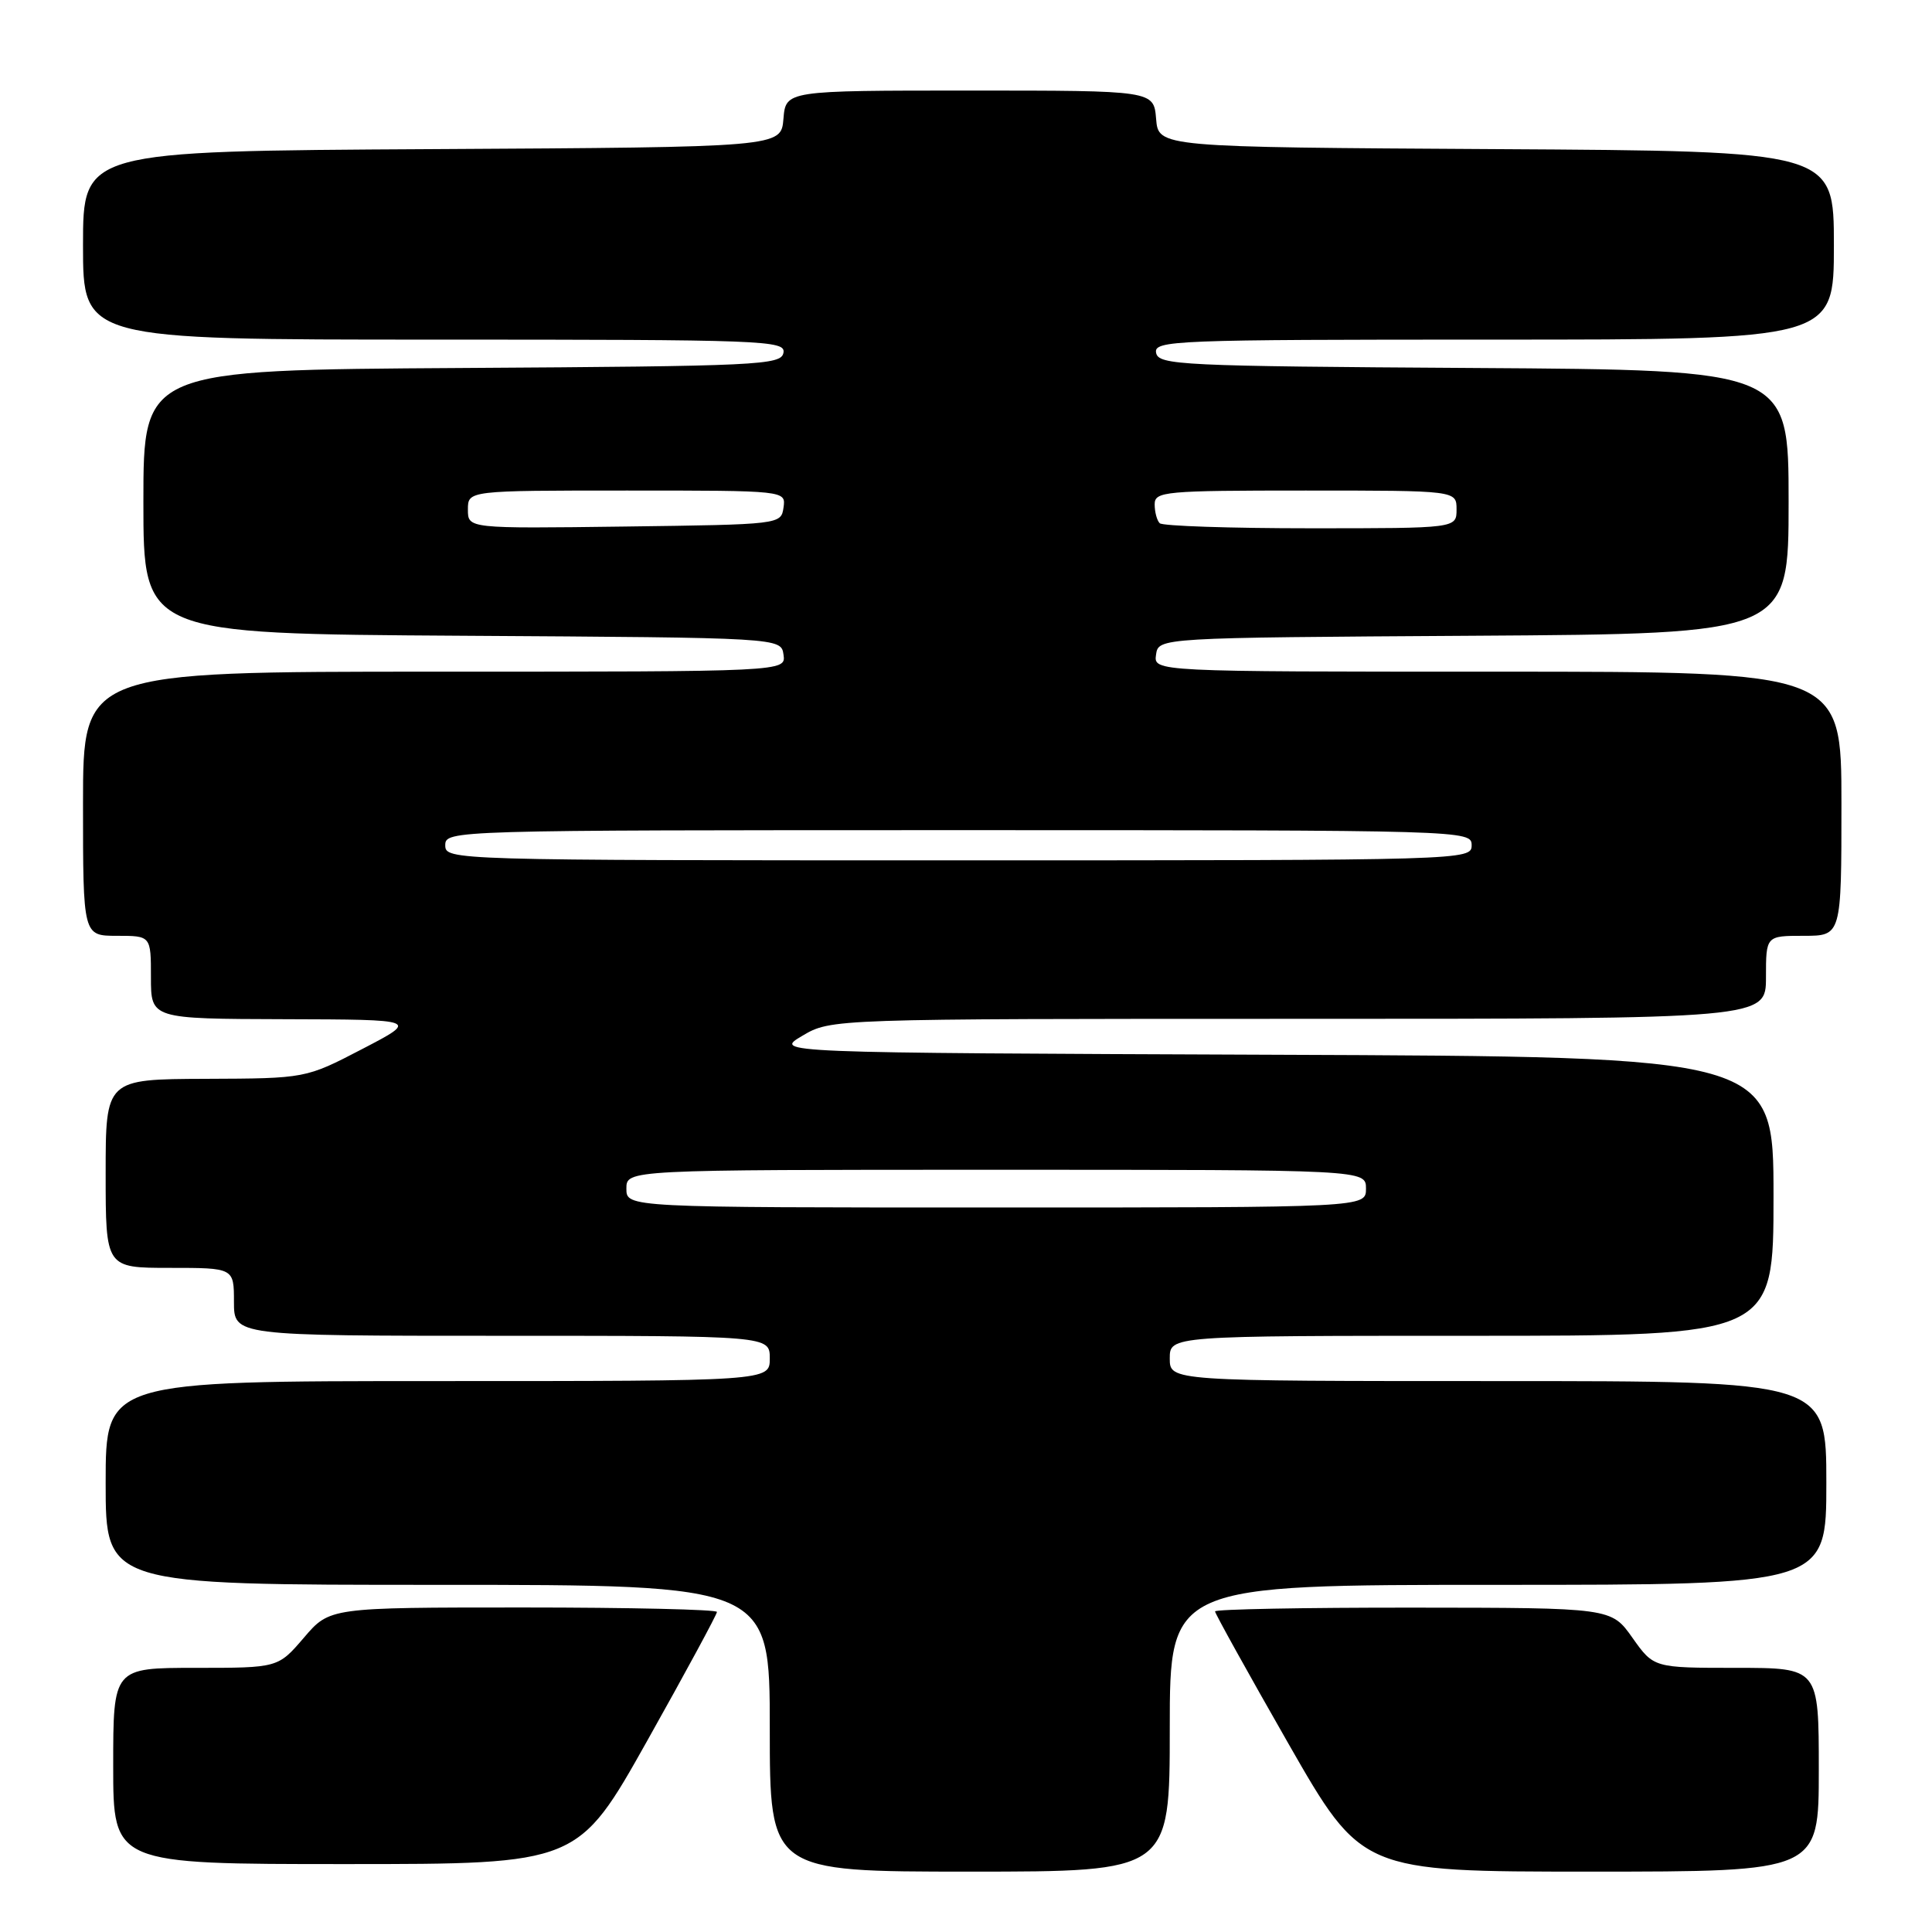 <?xml version="1.0" encoding="UTF-8" standalone="no"?>
<!DOCTYPE svg PUBLIC "-//W3C//DTD SVG 1.1//EN" "http://www.w3.org/Graphics/SVG/1.1/DTD/svg11.dtd" >
<svg xmlns="http://www.w3.org/2000/svg" xmlns:xlink="http://www.w3.org/1999/xlink" version="1.1" viewBox="0 0 256 256">
 <g >
 <path fill="currentColor"
d=" M 155.00 229.00 C 155.00 210.00 155.00 210.00 198.50 210.00 C 242.00 210.00 242.00 210.00 242.00 196.50 C 242.00 183.00 242.00 183.00 198.50 183.00 C 155.00 183.00 155.00 183.00 155.00 180.00 C 155.00 177.00 155.00 177.00 195.00 177.00 C 235.00 177.00 235.00 177.00 235.00 158.51 C 235.00 140.01 235.00 140.01 168.75 139.76 C 102.50 139.50 102.50 139.50 106.31 137.25 C 110.11 135.00 110.11 135.00 172.06 135.00 C 234.00 135.00 234.00 135.00 234.00 129.50 C 234.00 124.00 234.00 124.00 239.00 124.00 C 244.00 124.00 244.00 124.00 244.00 106.50 C 244.00 89.00 244.00 89.00 198.43 89.00 C 152.86 89.00 152.86 89.00 153.18 86.75 C 153.50 84.50 153.50 84.50 195.25 84.24 C 237.00 83.98 237.00 83.98 237.00 66.50 C 237.00 49.02 237.00 49.02 195.26 48.76 C 156.43 48.52 153.50 48.38 153.19 46.75 C 152.87 45.10 155.54 45.00 197.93 45.00 C 243.00 45.00 243.00 45.00 243.00 32.51 C 243.00 20.02 243.00 20.02 198.25 19.76 C 153.50 19.50 153.50 19.50 153.19 15.75 C 152.88 12.00 152.88 12.00 128.50 12.00 C 104.12 12.00 104.12 12.00 103.81 15.75 C 103.50 19.50 103.50 19.50 57.25 19.76 C 11.00 20.02 11.00 20.02 11.00 32.51 C 11.00 45.00 11.00 45.00 57.57 45.00 C 101.39 45.00 104.13 45.10 103.81 46.75 C 103.50 48.38 100.55 48.52 61.24 48.76 C 19.00 49.02 19.00 49.02 19.00 66.50 C 19.00 83.98 19.00 83.98 61.25 84.24 C 103.50 84.50 103.50 84.50 103.82 86.75 C 104.14 89.00 104.14 89.00 57.57 89.00 C 11.00 89.00 11.00 89.00 11.00 106.50 C 11.00 124.00 11.00 124.00 15.50 124.00 C 20.00 124.00 20.00 124.00 20.00 129.50 C 20.00 135.00 20.00 135.00 37.75 135.05 C 55.50 135.10 55.50 135.10 48.00 139.00 C 40.50 142.90 40.50 142.90 27.25 142.95 C 14.00 143.00 14.00 143.00 14.00 155.50 C 14.00 168.00 14.00 168.00 22.50 168.00 C 31.00 168.00 31.00 168.00 31.00 172.50 C 31.00 177.00 31.00 177.00 66.50 177.00 C 102.00 177.00 102.00 177.00 102.00 180.00 C 102.00 183.00 102.00 183.00 58.00 183.00 C 14.00 183.00 14.00 183.00 14.00 196.50 C 14.00 210.00 14.00 210.00 58.00 210.00 C 102.00 210.00 102.00 210.00 102.00 229.00 C 102.00 248.00 102.00 248.00 128.50 248.00 C 155.00 248.00 155.00 248.00 155.00 229.00 Z  M 241.00 234.50 C 241.00 221.00 241.00 221.00 230.06 221.00 C 219.13 221.00 219.13 221.00 216.31 217.02 C 213.50 213.04 213.50 213.04 187.25 213.02 C 172.81 213.01 161.00 213.23 161.00 213.52 C 161.00 213.80 165.37 221.68 170.71 231.02 C 180.43 248.00 180.43 248.00 210.71 248.00 C 241.00 248.00 241.00 248.00 241.00 234.50 Z  M 85.80 230.59 C 90.86 221.57 95.00 213.92 95.00 213.59 C 95.00 213.27 83.46 213.00 69.35 213.00 C 43.69 213.00 43.69 213.00 40.27 217.00 C 36.84 221.00 36.84 221.00 25.92 221.00 C 15.00 221.00 15.00 221.00 15.00 234.00 C 15.00 247.00 15.00 247.00 45.80 247.00 C 76.59 247.00 76.59 247.00 85.80 230.59 Z  M 83.00 157.50 C 83.00 155.00 83.00 155.00 132.00 155.00 C 181.00 155.00 181.00 155.00 181.00 157.50 C 181.00 160.00 181.00 160.00 132.00 160.00 C 83.00 160.00 83.00 160.00 83.00 157.50 Z  M 59.00 112.00 C 59.00 110.02 59.67 110.00 127.00 110.00 C 194.33 110.00 195.00 110.02 195.00 112.00 C 195.00 113.98 194.33 114.00 127.00 114.00 C 59.67 114.00 59.00 113.98 59.00 112.00 Z  M 62.00 67.52 C 62.00 65.00 62.00 65.00 83.07 65.00 C 104.14 65.00 104.14 65.00 103.82 67.25 C 103.50 69.49 103.41 69.50 82.75 69.77 C 62.00 70.04 62.00 70.04 62.00 67.52 Z  M 153.67 69.33 C 153.30 68.97 153.00 67.84 153.00 66.83 C 153.00 65.12 154.27 65.00 173.00 65.00 C 193.00 65.00 193.00 65.00 193.00 67.50 C 193.00 70.00 193.00 70.00 173.67 70.00 C 163.03 70.00 154.03 69.70 153.67 69.33 Z "/>
</g>
</svg>